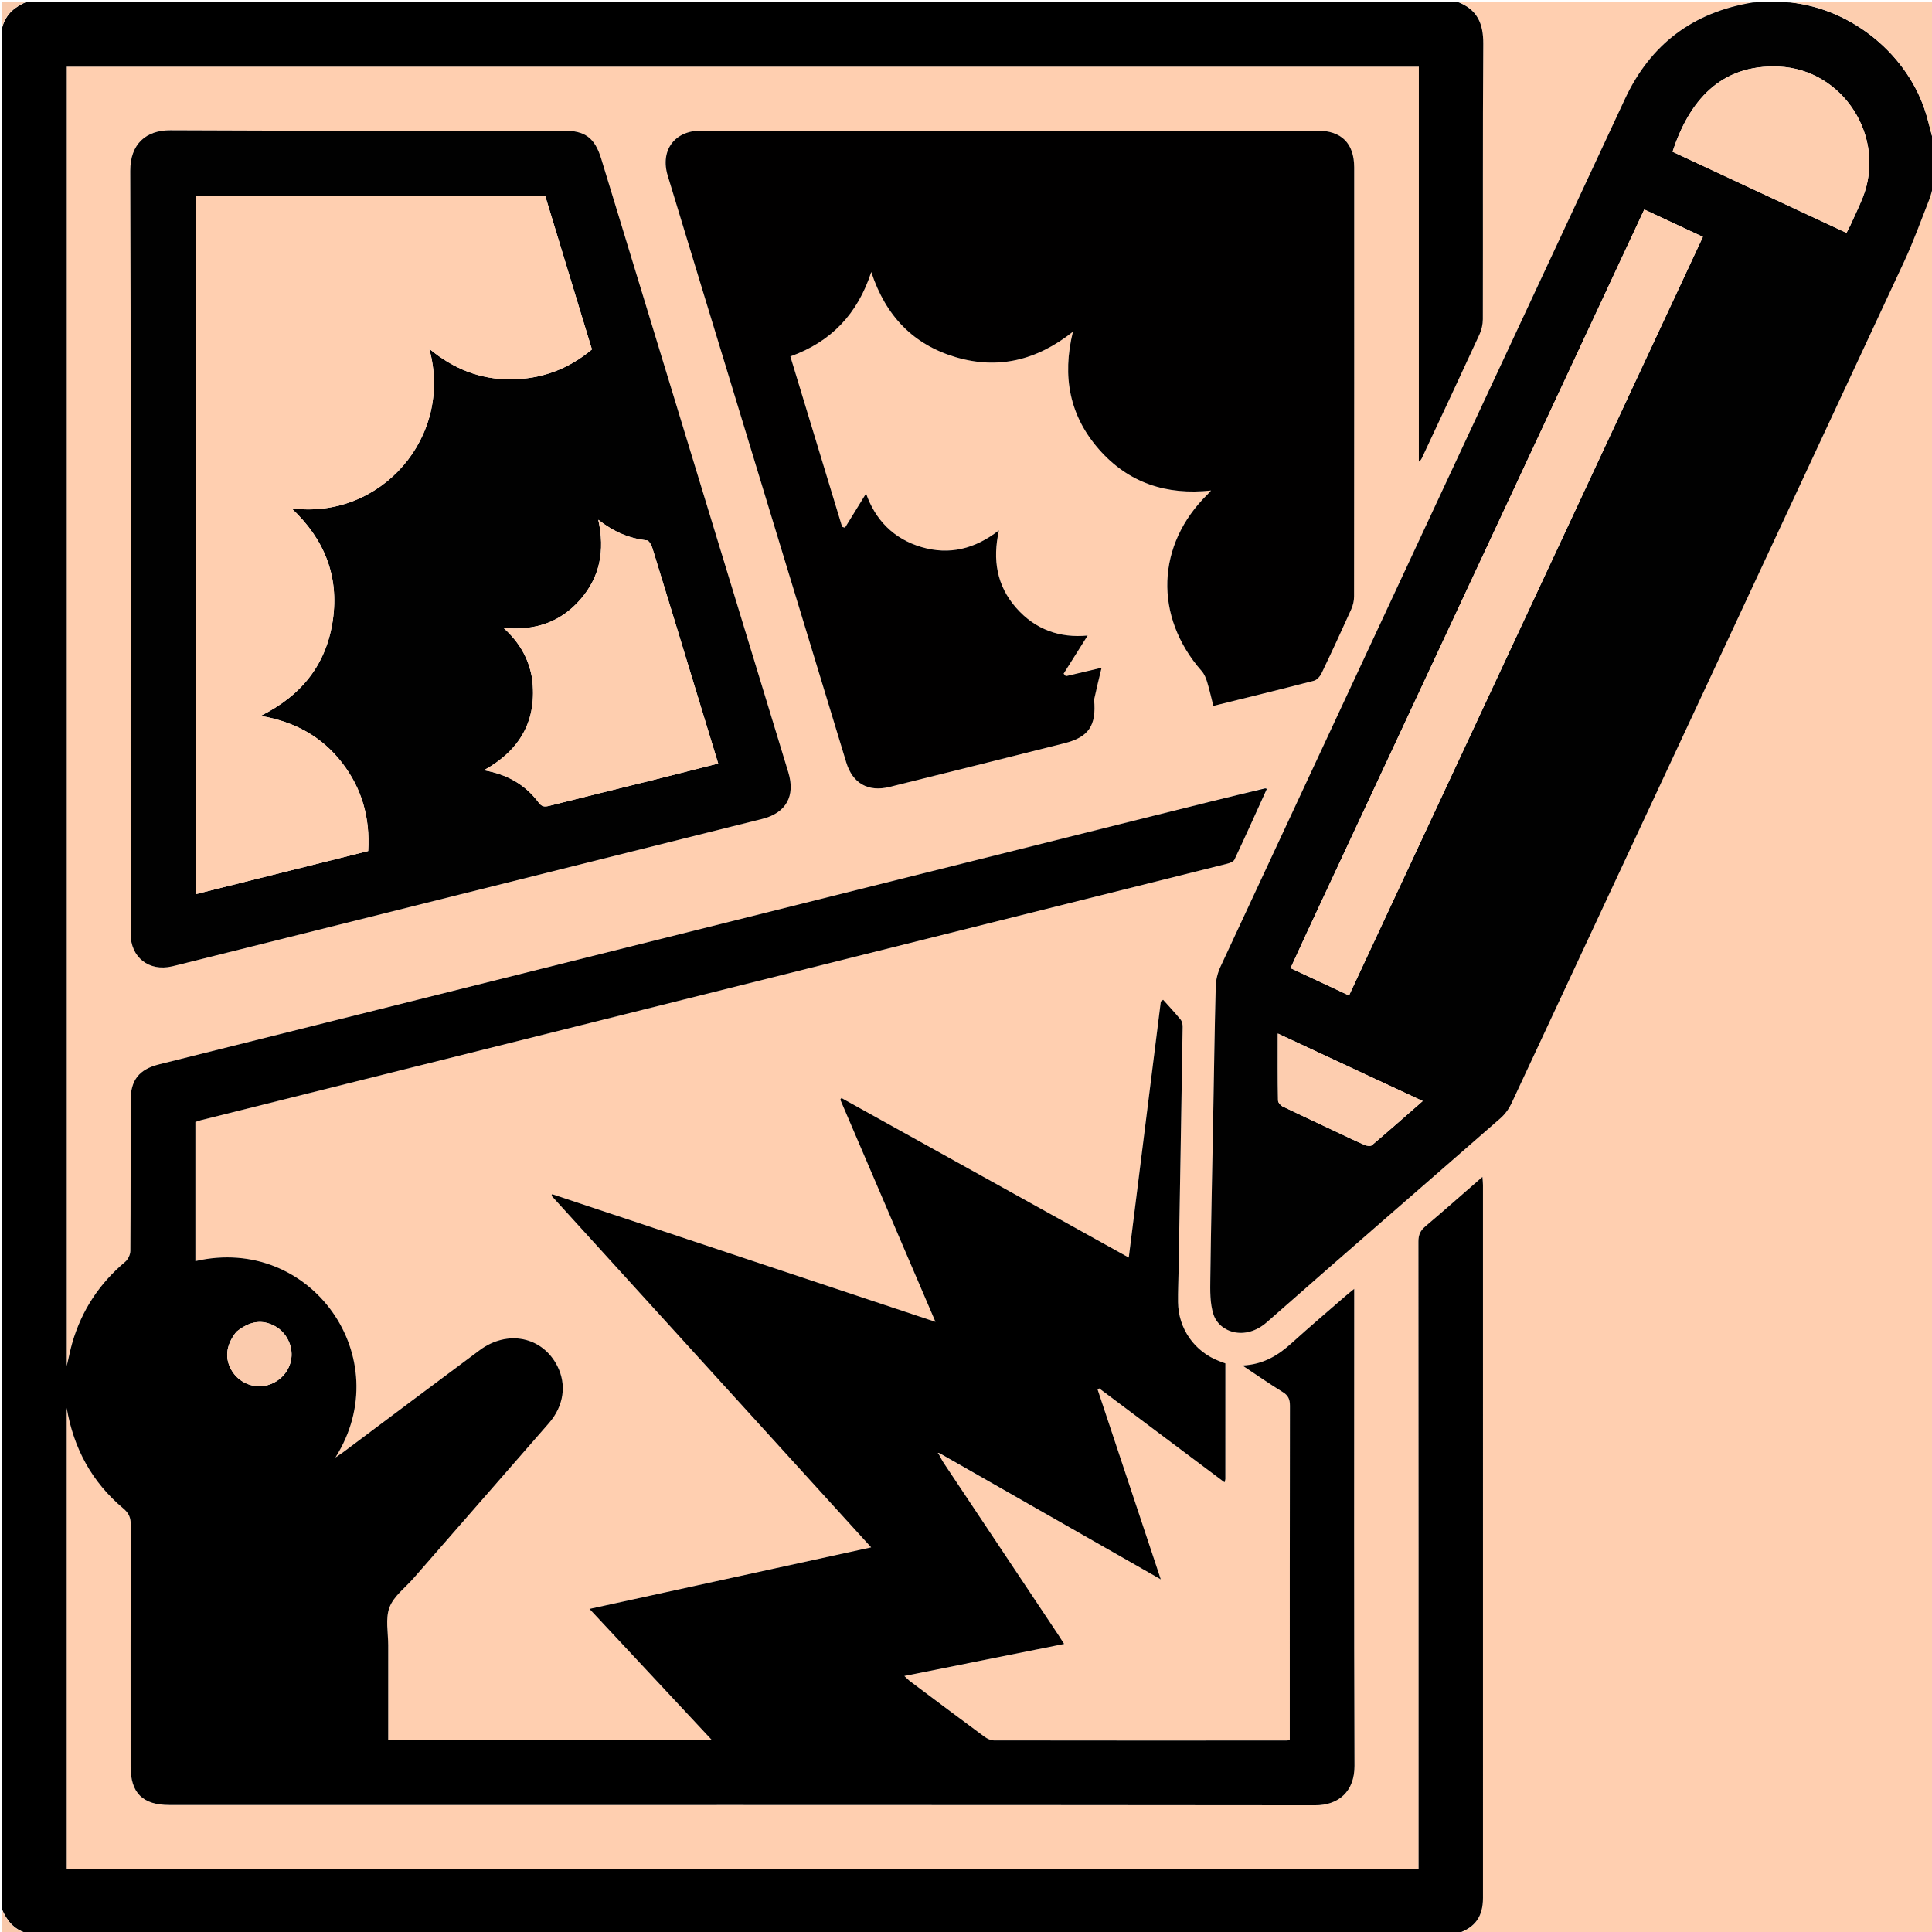 <svg version="1.1" id="Layer_1" xmlns="http://www.w3.org/2000/svg" xmlns:xlink="http://www.w3.org/1999/xlink" x="0px" y="0px"
	 width="100%" viewBox="0 0 1080 1080" enable-background="new 0 0 1080 1080" xml:space="preserve">
<path fill="#FFCFB0" opacity="1" stroke="none" 
	d="
M1081,103 
	C1081,428.888 1081,754.776 1081,1081 
	C992.643,1081 904.285,1081 815.586,1080.659 
	C824.634,1077.434 828.992,1071.355 828.993,1060.917 
	C829.004,928.087 829.001,795.257 828.989,662.427 
	C828.988,661.08 828.816,659.732 828.689,657.879 
	C817.677,667.467 807.332,676.635 796.778,685.556 
	C793.983,687.919 792.908,690.319 792.911,694.024 
	C793.02,809.021 793,924.018 793,1039.015 
	C793,1040.943 793,1042.871 793,1044.678 
	C540.648,1044.678 288.919,1044.678 37.28,1044.678 
	C37.28,958.577 37.28,872.8 37.28,787.023 
	C41.113,809.598 51.375,828.507 68.902,843.21 
	C72.065,845.863 73.103,848.416 73.09,852.408 
	C72.948,897.407 72.998,942.406 73.001,987.405 
	C73.002,1002.291 79.73,1008.999 94.659,1008.999 
	C308.154,1009 521.648,1008.933 735.142,1009.161 
	C748.418,1009.176 757.226,1001.315 757.17,987.09 
	C756.83,900.26 757,813.428 757,726.597 
	C757,724.839 757,723.08 757,720.47 
	C754.941,722.165 753.557,723.25 752.232,724.403 
	C742.183,733.151 732.015,741.767 722.147,750.714 
	C714.593,757.563 706.395,762.751 694.531,763.328 
	C702.755,768.787 709.785,773.69 717.072,778.178 
	C720.17,780.085 721.091,782.25 721.084,785.815 
	C720.967,846.479 721,907.145 721,967.81 
	C721,969.424 721,971.037 721,972.499 
	C720.232,972.762 719.935,972.952 719.638,972.952 
	C664.973,972.977 610.308,973.008 555.643,972.911 
	C553.857,972.908 551.817,971.944 550.326,970.845 
	C536.387,960.565 522.538,950.162 508.68,939.773 
	C507.735,939.065 506.926,938.175 505.538,936.894 
	C535.677,930.849 565.049,924.957 594.859,918.978 
	C593.549,916.926 592.684,915.519 591.768,914.146 
	C570.363,882.033 548.947,849.927 527.556,817.805 
	C526.56,816.31 525.778,814.672 525.005,812.997 
	C525.113,812.893 525.333,812.688 525.677,812.755 
	C566.567,835.94 607.113,859.058 648.887,882.875 
	C636.766,846.447 625.147,811.527 613.528,776.607 
	C613.85,776.451 614.172,776.295 614.494,776.14 
	C637.748,793.568 661.001,810.996 684.53,828.63 
	C684.774,827.662 684.979,827.226 684.98,826.791 
	C684.995,805.297 684.993,783.803 684.993,762.153 
	C683.819,761.714 682.744,761.316 681.672,760.909 
	C667.768,755.635 658.691,742.776 658.523,727.864 
	C658.458,722.041 658.734,716.215 658.833,710.39 
	C659.61,664.934 660.392,619.478 661.105,574.021 
	C661.126,572.647 660.781,570.95 659.954,569.936 
	C656.848,566.128 653.471,562.542 650.196,558.872 
	C649.765,559.198 649.334,559.524 648.903,559.85 
	C642.955,607.37 637.006,654.889 630.986,702.98 
	C577.168,673.095 523.768,643.442 470.368,613.789 
	C470.153,614.093 469.938,614.397 469.723,614.701 
	C487.283,655.698 504.843,696.695 522.934,738.93 
	C450.648,714.849 379.646,691.196 308.643,667.542 
	C308.522,667.832 308.401,668.121 308.28,668.411 
	C367.703,733.777 427.126,799.143 486.984,864.988 
	C434.391,876.477 382.361,887.844 329.529,899.386 
	C352.585,924.092 375.087,948.205 397.884,972.634 
	C337.161,972.634 277.131,972.634 217,972.634 
	C217,954.772 216.979,937.277 217.01,919.781 
	C217.023,912.628 215.344,904.791 217.727,898.515 
	C220.113,892.232 226.594,887.498 231.302,882.104 
	C256.484,853.253 281.696,824.428 306.847,795.551 
	C315.199,785.961 316.87,774.034 311.547,763.589 
	C303.216,747.241 283.779,743.16 268.178,754.735 
	C242.768,773.588 217.491,792.619 192.15,811.564 
	C190.901,812.498 189.58,813.335 187.496,814.764 
	C222.643,759.147 173.901,689.979 109.223,704.975 
	C109.223,679.01 109.223,653.088 109.223,627.19 
	C110.379,626.81 111.312,626.438 112.278,626.197 
	C203.237,603.464 294.199,580.74 385.161,558.019 
	C485.477,532.962 585.795,507.913 686.098,482.801 
	C687.57,482.433 689.558,481.627 690.108,480.46 
	C696.252,467.413 702.161,454.255 708.368,441.048 
	C708.242,440.808 707.881,440.647 707.129,440.516 
	C686.258,445.667 665.778,450.79 645.297,455.909 
	C459.842,502.262 274.386,548.613 88.932,594.976 
	C77.707,597.782 73.012,603.791 73.005,615.264 
	C72.989,643.259 73.062,671.255 72.873,699.249 
	C72.859,701.327 71.577,704.028 69.983,705.367 
	C55.534,717.502 45.649,732.544 40.4,750.629 
	C39.273,754.512 38.517,758.503 37.306,763.652 
	C37.306,520.637 37.306,278.929 37.306,37.277 
	C289.315,37.277 541.018,37.277 793.142,37.277 
	C793.142,111.056 793.142,184.559 793.142,258.063 
	C794.23,257.354 794.638,256.519 795.032,255.677 
	C805.718,232.805 816.457,209.957 827.011,187.024 
	C828.209,184.422 828.912,181.339 828.918,178.477 
	C829.031,127.154 828.807,75.828 829.151,24.506 
	C829.226,13.228 825.859,5.147 815,1 
	C869.691,1 924.382,1 979.394,1.377 
	C946.336,6.803 922.595,24.796 908.372,55.279 
	C832.946,216.939 757.566,378.62 682.273,540.342 
	C680.707,543.707 679.703,547.635 679.605,551.331 
	C678.948,576.296 678.617,601.269 678.158,626.239 
	C677.617,655.704 676.935,685.167 676.585,714.634 
	C676.505,721.367 676.299,728.518 678.336,734.763 
	C681.597,744.758 696.014,749.843 708.229,739.081 
	C751.58,700.89 795.304,663.123 838.784,625.078 
	C841.32,622.859 843.494,619.859 844.925,616.796 
	C918.171,460.001 991.355,303.176 1064.4,146.287 
	C1069.638,135.035 1073.837,123.295 1078.399,111.735 
	C1079.51,108.919 1080.146,105.917 1081,103 
M611.563,390.615 
	C612.99,384.781 614.416,378.947 615.805,373.265 
	C609.735,374.7 602.784,376.343 595.833,377.986 
	C595.412,377.523 594.99,377.06 594.569,376.597 
	C599.077,369.443 603.584,362.289 608.007,355.269 
	C592.531,356.765 578.758,352.018 568.028,339.772 
	C557.239,327.459 554.731,313.031 558.413,296.457 
	C544.97,306.879 530.755,310.404 515.127,305.813 
	C499.381,301.187 489.235,290.446 484.133,275.867 
	C480.216,282.221 476.279,288.608 472.342,294.994 
	C471.814,294.824 471.286,294.654 470.758,294.485 
	C461.129,262.793 451.5,231.101 441.822,199.25 
	C464.588,191.075 479.373,175.592 487.04,152.066 
	C495.125,176.717 510.593,192.664 534.264,199.663 
	C557.911,206.654 579.551,201.508 599.766,185.451 
	C593.622,210.674 597.952,232.584 614.418,251.287 
	C630.81,269.907 651.916,276.925 676.992,274.192 
	C676.021,275.274 675.615,275.781 675.154,276.232 
	C646.271,304.46 644.928,344.628 671.748,375.128 
	C673.195,376.774 674.13,379.04 674.783,381.177 
	C676.117,385.54 677.096,390.012 678.264,394.606 
	C697.452,389.851 716.025,385.332 734.524,380.524 
	C736.213,380.086 737.947,378.057 738.771,376.34 
	C744.448,364.508 749.958,352.593 755.34,340.624 
	C756.321,338.442 756.931,335.886 756.933,333.502 
	C757.014,253.519 757.006,173.536 756.995,93.553 
	C756.993,80.098 749.845,73.005 736.301,73.004 
	C621.492,72.997 506.683,72.996 391.874,73.004 
	C377.152,73.005 368.953,83.975 373.247,98.157 
	C384.654,135.835 396.177,173.479 407.639,211.14 
	C429.456,282.825 451.272,354.509 473.065,426.201 
	C476.609,437.863 485.243,442.883 497.315,439.889 
	C529.905,431.807 562.48,423.663 595.043,415.473 
	C608.563,412.073 612.965,405.617 611.563,390.615 
M72.999,400.5 
	C72.999,440.998 72.975,481.496 73.013,521.994 
	C73.026,535.146 83.234,543.17 96.066,540.229 
	C99.145,539.523 102.203,538.725 105.269,537.96 
	C212.21,511.24 319.153,484.53 426.088,457.787 
	C439.471,454.44 444.713,444.972 440.676,431.73 
	C405.836,317.458 370.994,203.187 336.146,88.918 
	C332.507,76.984 327.135,73.001 314.749,73 
	C241.584,72.998 168.417,73.202 95.254,72.818 
	C81.562,72.747 72.759,80.544 72.812,95.506 
	C73.171,196.836 72.999,298.168 72.999,400.5 
z"/>
<path fill="#000000" opacity="1" stroke="none" 
	d="
M524.896,813.101 
	C525.778,814.672 526.56,816.31 527.556,817.805 
	C548.947,849.927 570.363,882.033 591.768,914.146 
	C592.684,915.519 593.549,916.926 594.859,918.978 
	C565.049,924.957 535.677,930.849 505.538,936.894 
	C506.926,938.175 507.735,939.065 508.68,939.773 
	C522.538,950.162 536.387,960.565 550.326,970.845 
	C551.817,971.944 553.857,972.908 555.643,972.911 
	C610.308,973.008 664.973,972.977 719.638,972.952 
	C719.935,972.952 720.232,972.762 721,972.499 
	C721,971.037 721,969.424 721,967.81 
	C721,907.145 720.967,846.479 721.084,785.815 
	C721.091,782.25 720.17,780.085 717.072,778.178 
	C709.785,773.69 702.755,768.787 694.531,763.328 
	C706.395,762.751 714.593,757.563 722.147,750.714 
	C732.015,741.767 742.183,733.151 752.232,724.403 
	C753.557,723.25 754.941,722.165 757,720.47 
	C757,723.08 757,724.839 757,726.597 
	C757,813.428 756.83,900.26 757.17,987.09 
	C757.226,1001.315 748.418,1009.176 735.142,1009.161 
	C521.648,1008.933 308.154,1009 94.659,1008.999 
	C79.73,1008.999 73.002,1002.291 73.001,987.405 
	C72.998,942.406 72.948,897.407 73.09,852.408 
	C73.103,848.416 72.065,845.863 68.902,843.21 
	C51.375,828.507 41.113,809.598 37.28,787.023 
	C37.28,872.8 37.28,958.577 37.28,1044.678 
	C288.919,1044.678 540.648,1044.678 793,1044.678 
	C793,1042.871 793,1040.943 793,1039.015 
	C793,924.018 793.02,809.021 792.911,694.024 
	C792.908,690.319 793.983,687.919 796.778,685.556 
	C807.332,676.635 817.677,667.467 828.689,657.879 
	C828.816,659.732 828.988,661.08 828.989,662.427 
	C829.001,795.257 829.004,928.087 828.993,1060.917 
	C828.992,1071.355 824.634,1077.434 815.122,1080.659 
	C548.646,1081 282.292,1081 15.277,1080.705 
	C7.475,1078.583 3.703,1073.334 1,1067 
	C1,716.646 1,366.292 1.295,15.277 
	C3.414,7.473 8.672,3.709 15,1 
	C281.354,1 547.708,1 814.531,1 
	C825.859,5.147 829.226,13.228 829.151,24.506 
	C828.807,75.828 829.031,127.154 828.918,178.477 
	C828.912,181.339 828.209,184.422 827.011,187.024 
	C816.457,209.957 805.718,232.805 795.032,255.677 
	C794.638,256.519 794.23,257.354 793.142,258.063 
	C793.142,184.559 793.142,111.056 793.142,37.277 
	C541.018,37.277 289.315,37.277 37.306,37.277 
	C37.306,278.929 37.306,520.637 37.306,763.652 
	C38.517,758.503 39.273,754.512 40.4,750.629 
	C45.649,732.544 55.534,717.502 69.983,705.367 
	C71.577,704.028 72.859,701.327 72.873,699.249 
	C73.062,671.255 72.989,643.259 73.005,615.264 
	C73.012,603.791 77.707,597.782 88.932,594.976 
	C274.386,548.613 459.842,502.262 645.297,455.909 
	C665.778,450.79 686.258,445.667 707.279,440.68 
	C707.82,440.814 708.133,441.128 708.133,441.128 
	C702.161,454.255 696.252,467.413 690.108,480.46 
	C689.558,481.627 687.57,482.433 686.098,482.801 
	C585.795,507.913 485.477,532.962 385.161,558.019 
	C294.199,580.74 203.237,603.464 112.278,626.197 
	C111.312,626.438 110.379,626.81 109.223,627.19 
	C109.223,653.088 109.223,679.01 109.223,704.975 
	C173.901,689.979 222.643,759.147 187.496,814.764 
	C189.58,813.335 190.901,812.498 192.15,811.564 
	C217.491,792.619 242.768,773.588 268.178,754.735 
	C283.779,743.16 303.216,747.241 311.547,763.589 
	C316.87,774.034 315.199,785.961 306.847,795.551 
	C281.696,824.428 256.484,853.253 231.302,882.104 
	C226.594,887.498 220.113,892.232 217.727,898.515 
	C215.344,904.791 217.023,912.628 217.01,919.781 
	C216.979,937.277 217,954.772 217,972.634 
	C277.131,972.634 337.161,972.634 397.884,972.634 
	C375.087,948.205 352.585,924.092 329.529,899.386 
	C382.361,887.844 434.391,876.477 486.984,864.988 
	C427.126,799.143 367.703,733.777 308.28,668.411 
	C308.401,668.121 308.522,667.832 308.643,667.542 
	C379.646,691.196 450.648,714.849 522.934,738.93 
	C504.843,696.695 487.283,655.698 469.723,614.701 
	C469.938,614.397 470.153,614.093 470.368,613.789 
	C523.768,643.442 577.168,673.095 630.986,702.98 
	C637.006,654.889 642.955,607.37 648.903,559.85 
	C649.334,559.524 649.765,559.198 650.196,558.872 
	C653.471,562.542 656.848,566.128 659.954,569.936 
	C660.781,570.95 661.126,572.647 661.105,574.021 
	C660.392,619.478 659.61,664.934 658.833,710.39 
	C658.734,716.215 658.458,722.041 658.523,727.864 
	C658.691,742.776 667.768,755.635 681.672,760.909 
	C682.744,761.316 683.819,761.714 684.993,762.153 
	C684.993,783.803 684.995,805.297 684.98,826.791 
	C684.979,827.226 684.774,827.662 684.53,828.63 
	C661.001,810.996 637.748,793.568 614.494,776.14 
	C614.172,776.295 613.85,776.451 613.528,776.607 
	C625.147,811.527 636.766,846.447 648.887,882.875 
	C607.113,859.058 566.567,835.94 525.525,812.521 
	C524.771,812.245 524.515,812.272 524.258,812.298 
	C524.471,812.566 524.683,812.833 524.896,813.101 
M132.052,744.567 
	C126.042,752.106 125.365,759.96 130.114,767.05 
	C134.266,773.248 142.282,776.311 149.322,774.389 
	C156.631,772.393 161.862,766.591 162.843,759.391 
	C163.814,752.267 160.055,744.795 153.768,741.348 
	C146.665,737.455 139.737,738.338 132.052,744.567 
z"/>
<path fill="#010101" opacity="1" stroke="none" 
	d="
M1081,102.531 
	C1080.146,105.917 1079.51,108.919 1078.399,111.735 
	C1073.837,123.295 1069.638,135.035 1064.4,146.287 
	C991.355,303.176 918.171,460.001 844.925,616.796 
	C843.494,619.859 841.32,622.859 838.784,625.078 
	C795.304,663.123 751.58,700.89 708.229,739.081 
	C696.014,749.843 681.597,744.758 678.336,734.763 
	C676.299,728.518 676.505,721.367 676.585,714.634 
	C676.935,685.167 677.617,655.704 678.158,626.239 
	C678.617,601.269 678.948,576.296 679.605,551.331 
	C679.703,547.635 680.707,543.707 682.273,540.342 
	C757.566,378.62 832.946,216.939 908.372,55.279 
	C922.595,24.796 946.336,6.803 979.857,1.377 
	C986.688,1 993.375,1 1000.68,1.382 
	C1035.441,4.952 1066.934,30.879 1076.787,64.004 
	C1078.358,69.286 1079.604,74.666 1081,80 
	C1081,87.354 1081,94.709 1081,102.531 
M730.31,521.815 
	C727.418,528.125 724.526,534.435 721.432,541.186 
	C732.442,546.333 743.166,551.346 754.117,556.465 
	C820.183,414.835 886.008,273.722 951.929,132.404 
	C940.765,127.196 930.136,122.237 919.157,117.116 
	C856.241,252.019 793.475,386.596 730.31,521.815 
M1034.391,125.886 
	C1036.699,120.735 1039.198,115.66 1041.282,110.419 
	C1054.632,76.849 1030.486,38.788 994.396,37.22 
	C961.4,35.787 944.105,56.927 934.955,84.831 
	C967.267,99.898 999.602,114.975 1032.202,130.176 
	C1032.894,128.833 1033.479,127.698 1034.391,125.886 
M748.896,633.614 
	C753.568,635.785 758.201,638.048 762.94,640.06 
	C764.106,640.555 766.134,640.835 766.895,640.189 
	C776.369,632.147 785.683,623.916 795.307,615.496 
	C768.323,602.92 741.882,590.597 714.322,577.752 
	C714.322,590.904 714.246,603.044 714.442,615.181 
	C714.461,616.355 715.927,618.003 717.13,618.584 
	C727.452,623.571 737.868,628.363 748.896,633.614 
z"/>
<path fill="#FDCEAF" opacity="1" stroke="none" 
	d="
M1081,79.531 
	C1079.604,74.666 1078.358,69.286 1076.787,64.004 
	C1066.934,30.879 1035.441,4.952 1001.148,1.382 
	C1027.593,1 1054.186,1 1081,1 
	C1081,27.02 1081,53.042 1081,79.531 
z"/>
<path fill="#F7C9AB" opacity="1" stroke="none" 
	d="
M14.526,1 
	C8.672,3.709 3.414,7.473 1.295,14.808 
	C1,10.409 1,5.819 1,1 
	C5.349,1 9.7,1 14.526,1 
z"/>
<path fill="#F8C9AB" opacity="1" stroke="none" 
	d="
M1,1067.474 
	C3.703,1073.334 7.475,1078.583 14.808,1080.705 
	C10.409,1081 5.819,1081 1,1081 
	C1,1076.651 1,1072.3 1,1067.474 
z"/>
<path fill="#010000" opacity="1" stroke="none" 
	d="
M611.606,391.09 
	C612.965,405.617 608.563,412.073 595.043,415.473 
	C562.48,423.663 529.905,431.807 497.315,439.889 
	C485.243,442.883 476.609,437.863 473.065,426.201 
	C451.272,354.509 429.456,282.825 407.639,211.14 
	C396.177,173.479 384.654,135.835 373.247,98.157 
	C368.953,83.975 377.152,73.005 391.874,73.004 
	C506.683,72.996 621.492,72.997 736.301,73.004 
	C749.845,73.005 756.993,80.098 756.995,93.553 
	C757.006,173.536 757.014,253.519 756.933,333.502 
	C756.931,335.886 756.321,338.442 755.34,340.624 
	C749.958,352.593 744.448,364.508 738.771,376.34 
	C737.947,378.057 736.213,380.086 734.524,380.524 
	C716.025,385.332 697.452,389.851 678.264,394.606 
	C677.096,390.012 676.117,385.54 674.783,381.177 
	C674.13,379.04 673.195,376.774 671.748,375.128 
	C644.928,344.628 646.271,304.46 675.154,276.232 
	C675.615,275.781 676.021,275.274 676.992,274.192 
	C651.916,276.925 630.81,269.907 614.418,251.287 
	C597.952,232.584 593.622,210.674 599.766,185.451 
	C579.551,201.508 557.911,206.654 534.264,199.663 
	C510.593,192.664 495.125,176.717 487.04,152.066 
	C479.373,175.592 464.588,191.075 441.822,199.25 
	C451.5,231.101 461.129,262.793 470.758,294.485 
	C471.286,294.654 471.814,294.824 472.342,294.994 
	C476.279,288.608 480.216,282.221 484.133,275.867 
	C489.235,290.446 499.381,301.187 515.127,305.813 
	C530.755,310.404 544.97,306.879 558.413,296.457 
	C554.731,313.031 557.239,327.459 568.028,339.772 
	C578.758,352.018 592.531,356.765 608.007,355.269 
	C603.584,362.289 599.077,369.443 594.569,376.597 
	C594.99,377.06 595.412,377.523 595.833,377.986 
	C602.784,376.343 609.735,374.7 615.805,373.265 
	C614.416,378.947 612.99,384.781 611.606,391.09 
M599.475,185.85 
	C599.475,185.85 599.576,185.554 599.576,185.554 
	C599.576,185.554 599.309,185.642 599.475,185.85 
z"/>
<path fill="#010101" opacity="1" stroke="none" 
	d="
M72.999,400 
	C72.999,298.168 73.171,196.836 72.812,95.506 
	C72.759,80.544 81.562,72.747 95.254,72.818 
	C168.417,73.202 241.584,72.998 314.749,73 
	C327.135,73.001 332.507,76.984 336.146,88.918 
	C370.994,203.187 405.836,317.458 440.676,431.73 
	C444.713,444.972 439.471,454.44 426.088,457.787 
	C319.153,484.53 212.21,511.24 105.269,537.96 
	C102.203,538.725 99.145,539.523 96.066,540.229 
	C83.234,543.17 73.026,535.146 73.013,521.994 
	C72.975,481.496 72.999,440.998 72.999,400 
M316.968,149.536 
	C312.869,136.076 308.77,122.616 304.723,109.324 
	C239.292,109.324 174.24,109.324 109.326,109.324 
	C109.326,239.638 109.326,369.628 109.326,499.852 
	C141.705,491.758 173.723,483.754 205.805,475.735 
	C206.941,457.108 202.304,440.717 191.112,426.283 
	C179.839,411.747 164.803,403.462 145.736,400.177 
	C168.856,388.627 182.497,371.194 186.052,346.679 
	C189.625,322.035 181.347,301.365 162.936,284.137 
	C213.042,290.687 253.525,243.995 239.97,194.997 
	C253.453,206.203 268.42,212.162 285.548,212.044 
	C302.639,211.925 317.728,206.377 330.895,195.335 
	C326.262,180.178 321.699,165.251 316.968,149.536 
M297.466,379.303 
	C300.431,402.409 291.012,419.18 270.554,430.564 
	C283.494,432.838 293.671,438.62 301.155,448.697 
	C302.879,451.019 304.504,451.102 307.067,450.452 
	C326.712,445.474 346.406,440.687 366.071,435.788 
	C377.801,432.866 389.508,429.85 401.471,426.814 
	C397.223,412.875 393.114,399.391 389.003,385.907 
	C380.921,359.394 372.867,332.872 364.688,306.388 
	C364.176,304.73 362.811,302.194 361.627,302.066 
	C351.801,301.005 343.104,297.344 334.445,290.555 
	C338.281,307.92 335.348,322.7 324.251,335.315 
	C313.173,347.909 298.927,352.708 281.456,350.986 
	C290.241,358.966 295.465,367.769 297.466,379.303 
M334.476,290.677 
	C334.476,290.677 334.547,290.678 334.476,290.677 
z"/>
<path fill="#000000" opacity="1" stroke="none" 
	d="
M707.67,440.65 
	C707.881,440.647 708.242,440.808 708.368,441.048 
	C708.133,441.128 707.82,440.814 707.67,440.65 
z"/>
<path fill="#FBCBAD" opacity="1" stroke="none" 
	d="
M132.311,744.309 
	C139.737,738.338 146.665,737.455 153.768,741.348 
	C160.055,744.795 163.814,752.267 162.843,759.391 
	C161.862,766.591 156.631,772.393 149.322,774.389 
	C142.282,776.311 134.266,773.248 130.114,767.05 
	C125.365,759.96 126.042,752.106 132.311,744.309 
z"/>
<path fill="#FFCFB0" opacity="1" stroke="none" 
	d="
M525.005,812.997 
	C524.683,812.833 524.471,812.566 524.258,812.298 
	C524.515,812.272 524.771,812.245 525.18,812.454 
	C525.333,812.688 525.113,812.893 525.005,812.997 
z"/>
<path fill="#FECEAF" opacity="1" stroke="none" 
	d="
M730.51,521.494 
	C793.475,386.596 856.241,252.019 919.157,117.116 
	C930.136,122.237 940.765,127.196 951.929,132.404 
	C886.008,273.722 820.183,414.835 754.117,556.465 
	C743.166,551.346 732.442,546.333 721.432,541.186 
	C724.526,534.435 727.418,528.125 730.51,521.494 
z"/>
<path fill="#FECEAF" opacity="1" stroke="none" 
	d="
M1034.228,126.225 
	C1033.479,127.698 1032.894,128.833 1032.202,130.176 
	C999.602,114.975 967.267,99.898 934.955,84.831 
	C944.105,56.927 961.4,35.787 994.396,37.22 
	C1030.486,38.788 1054.632,76.849 1041.282,110.419 
	C1039.198,115.66 1036.699,120.735 1034.228,126.225 
z"/>
<path fill="#FDCDAF" opacity="1" stroke="none" 
	d="
M748.576,633.413 
	C737.868,628.363 727.452,623.571 717.13,618.584 
	C715.927,618.003 714.461,616.355 714.442,615.181 
	C714.246,603.044 714.322,590.904 714.322,577.752 
	C741.882,590.597 768.323,602.92 795.307,615.496 
	C785.683,623.916 776.369,632.147 766.895,640.189 
	C766.134,640.835 764.106,640.555 762.94,640.06 
	C758.201,638.048 753.568,635.785 748.576,633.413 
z"/>
<path fill="#FFCFB0" opacity="1" stroke="none" 
	d="
M599.392,185.746 
	C599.309,185.642 599.576,185.554 599.576,185.554 
	C599.576,185.554 599.475,185.85 599.392,185.746 
z"/>
<path fill="#FFCFB0" opacity="1" stroke="none" 
	d="
M317.052,149.93 
	C321.699,165.251 326.262,180.178 330.895,195.335 
	C317.728,206.377 302.639,211.925 285.548,212.044 
	C268.42,212.162 253.453,206.203 239.97,194.997 
	C253.525,243.995 213.042,290.687 162.936,284.137 
	C181.347,301.365 189.625,322.035 186.052,346.679 
	C182.497,371.194 168.856,388.627 145.736,400.177 
	C164.803,403.462 179.839,411.747 191.112,426.283 
	C202.304,440.717 206.941,457.108 205.805,475.735 
	C173.723,483.754 141.705,491.758 109.326,499.852 
	C109.326,369.628 109.326,239.638 109.326,109.324 
	C174.24,109.324 239.292,109.324 304.723,109.324 
	C308.77,122.616 312.869,136.076 317.052,149.93 
z"/>
<path fill="#FECEAF" opacity="1" stroke="none" 
	d="
M297.383,378.875 
	C295.465,367.769 290.241,358.966 281.456,350.986 
	C298.927,352.708 313.173,347.909 324.251,335.315 
	C335.348,322.7 338.281,307.92 334.445,290.555 
	C343.104,297.344 351.801,301.005 361.627,302.066 
	C362.811,302.194 364.176,304.73 364.688,306.388 
	C372.867,332.872 380.921,359.394 389.003,385.907 
	C393.114,399.391 397.223,412.875 401.471,426.814 
	C389.508,429.85 377.801,432.866 366.071,435.788 
	C346.406,440.687 326.712,445.474 307.067,450.452 
	C304.504,451.102 302.879,451.019 301.155,448.697 
	C293.671,438.62 283.494,432.838 270.554,430.564 
	C291.012,419.18 300.431,402.409 297.383,378.875 
z"/>
<path fill="#FECEAF" opacity="1" stroke="none" 
	d="
M334.511,290.678 
	C334.547,290.678 334.476,290.677 334.511,290.678 
z"/>
</svg>